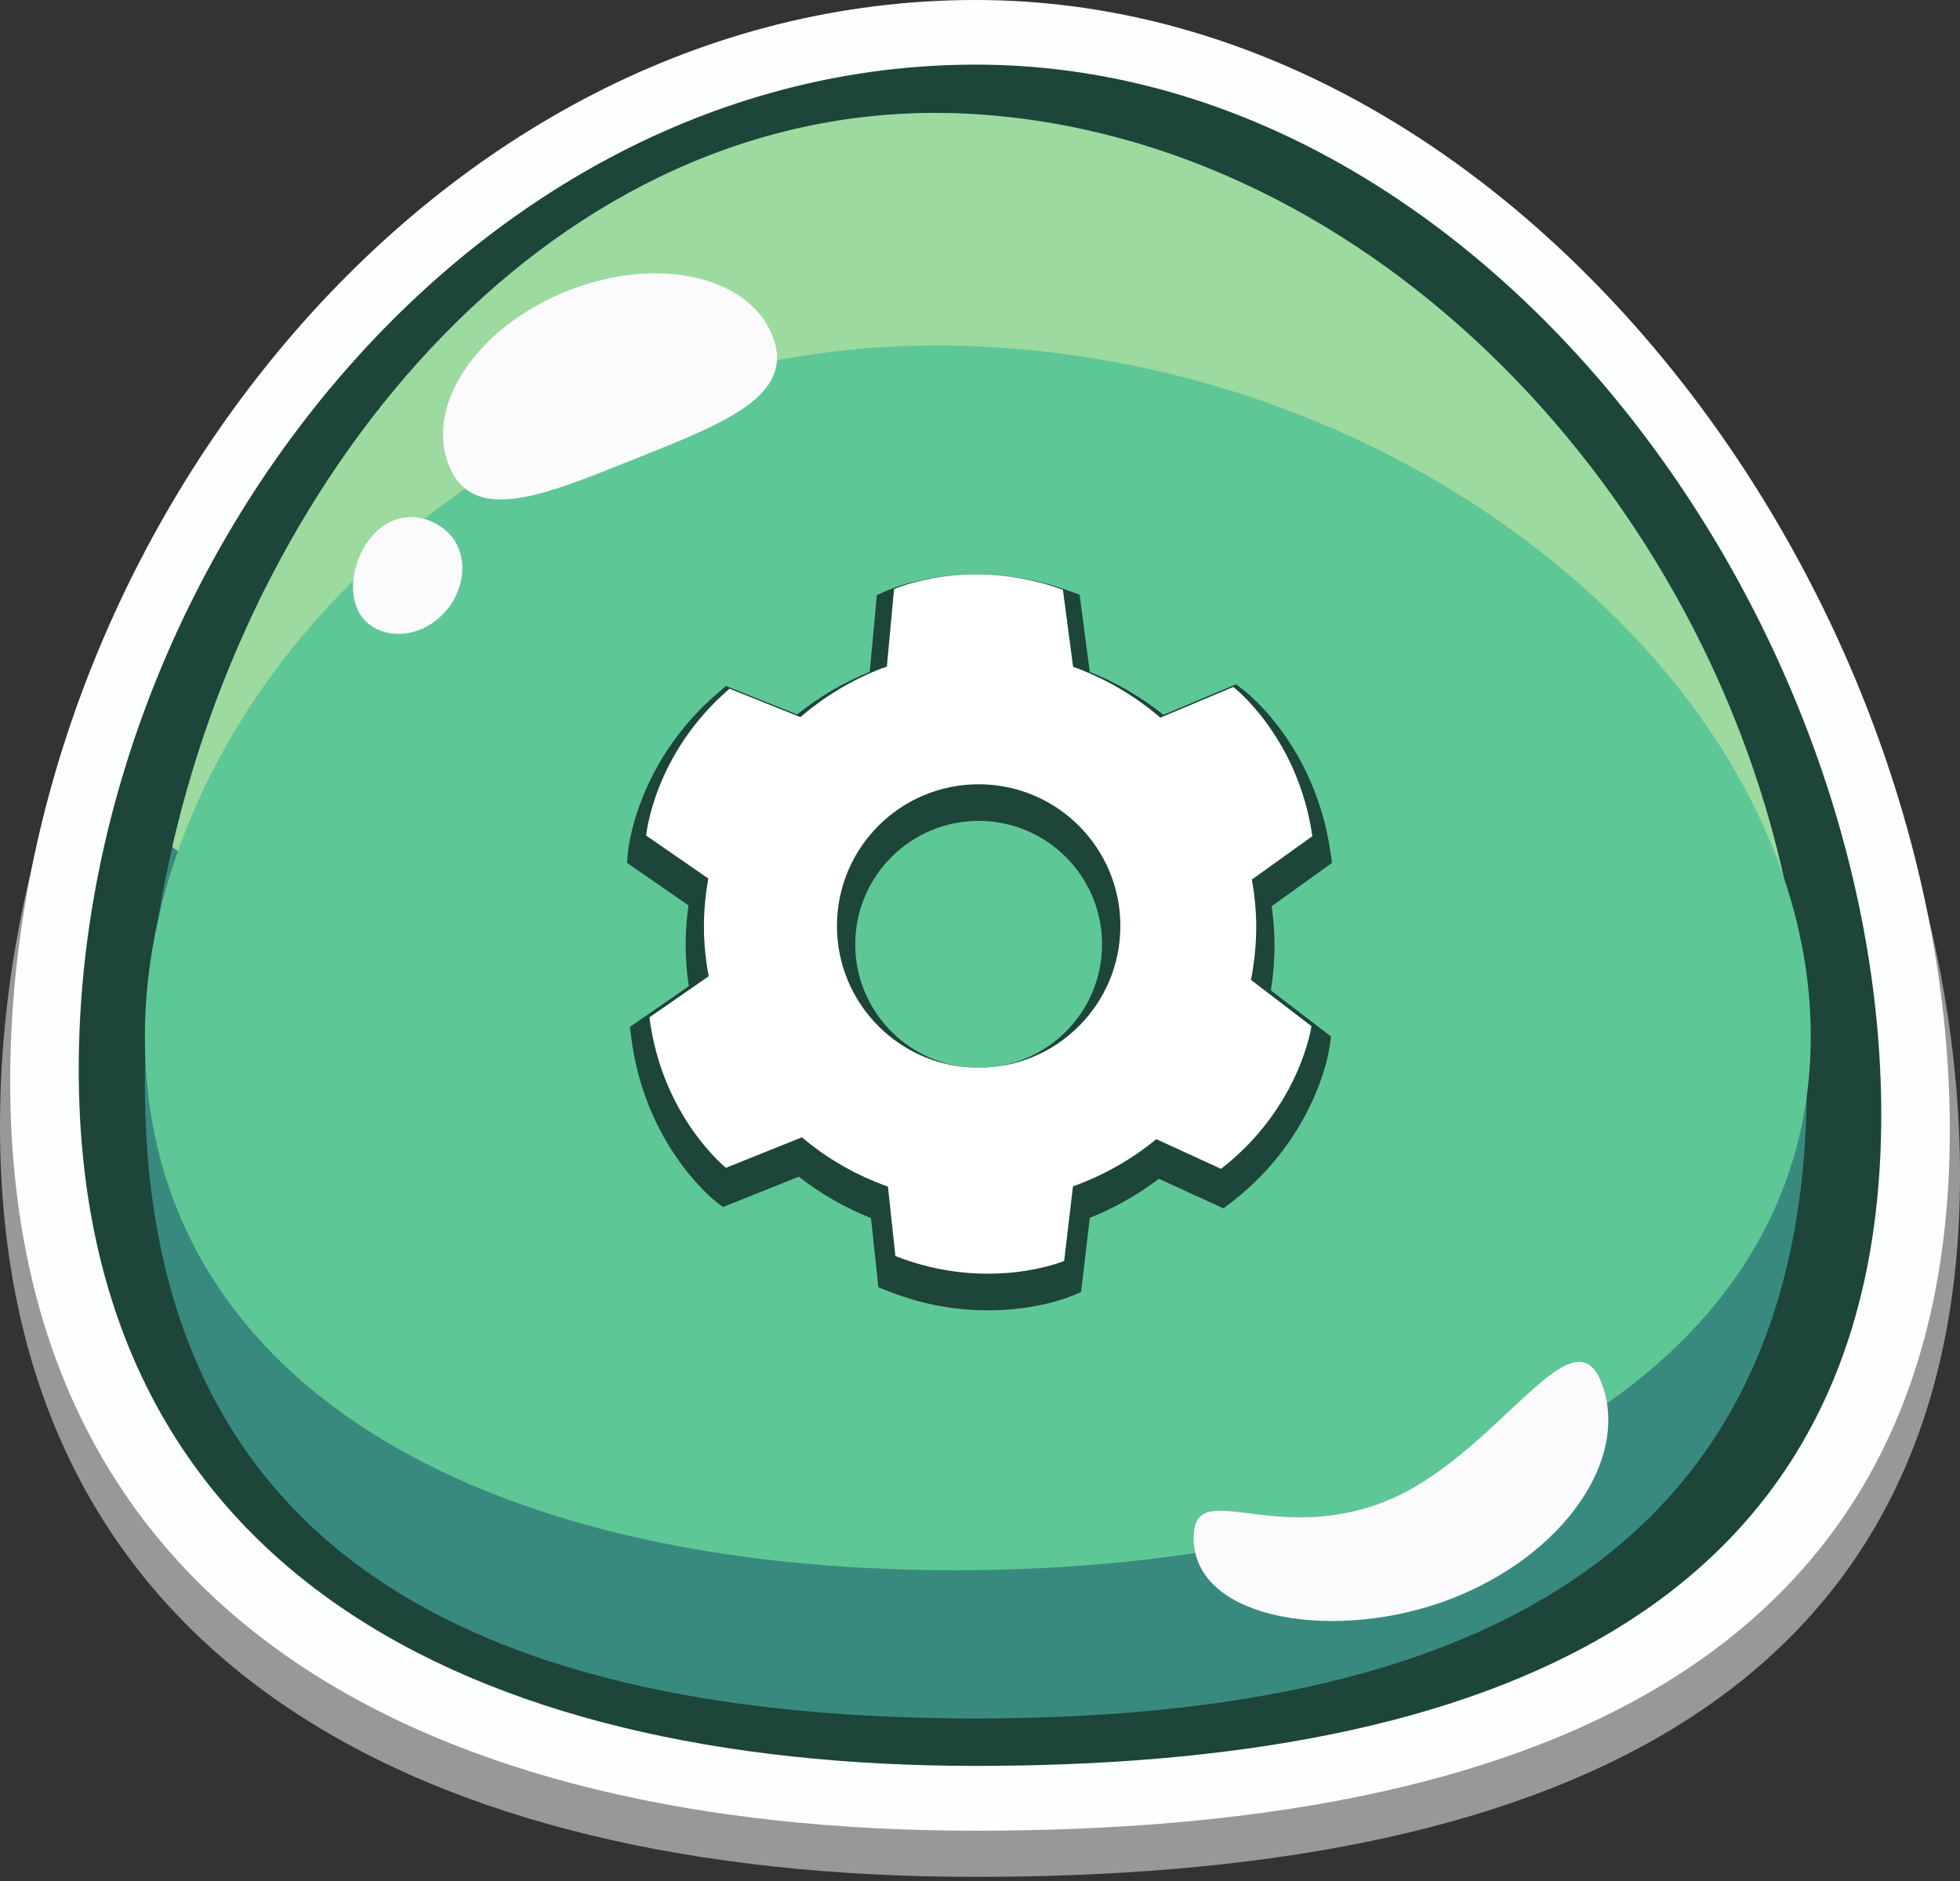 <svg width="372" height="357" viewBox="0 0 372 357" fill="none" xmlns="http://www.w3.org/2000/svg">
<rect x="0" y="0" width="372" height="357" fill="#333333" stroke="none"/>
<path d="M372 223.015C372 325.142 289.663 356.188 185.147 356.188C80.631 356.188 0 315.839 0 213.712C0 111.584 80.631 8.212 185.147 8.212C289.663 8.212 372 120.887 372 223.015Z" fill="#989899"/>
<path d="M370.068 214.464C370.068 316.431 288.585 347.428 185.156 347.428C81.725 347.428 1.932 307.144 1.932 205.178C1.932 103.211 81.725 0 185.156 0C288.585 0 370.068 112.498 370.068 214.464Z" fill="#FDFEFE"/>
<path d="M357.053 211.564C357.053 306.323 281.333 335.128 185.215 335.128C89.097 335.128 14.945 297.691 14.945 202.934C14.945 108.176 89.097 12.263 185.215 12.263C281.333 12.263 357.053 116.807 357.053 211.564" fill="#1D453A"/>
<path d="M342.931 205.66C342.931 296.231 277.085 326.125 185.215 326.125C93.345 326.125 27.5 296.231 27.5 205.66C27.5 115.09 93.531 15.845 185.215 21.679C271.527 27.172 342.931 115.09 342.931 205.66Z" fill="#398A7E"/>
<path d="M194.63 203.718C252.145 203.718 303.845 191.298 339.598 171.538C324.594 94.143 260.594 26.476 185.214 21.679C108.622 16.804 49.946 85.264 32.698 160.736C67.82 186.67 127.24 203.718 194.63 203.718" fill="#9DDA9F"/>
<path d="M343.673 196.655C343.673 261.106 273.347 297.995 181.26 297.995C89.173 297.995 27.5 261.106 27.5 196.655C27.5 132.203 93.685 61.578 185.587 65.73C272.103 69.638 343.673 132.203 343.673 196.655Z" fill="#5EC796"/>
<path d="M146.592 63.692C142.005 52.24 124.541 48.462 107.582 55.251C90.625 62.041 80.594 76.831 85.181 88.283C89.766 99.735 103.398 93.943 120.357 87.153C137.314 80.363 151.177 75.144 146.592 63.692" fill="#FBFAFC"/>
<path d="M69.825 118.274C74.021 121.767 80.714 120.646 84.776 115.767C88.836 110.89 88.725 104.104 84.529 100.611C80.333 97.118 74.478 97.107 70.418 101.984C66.357 106.862 65.629 114.782 69.825 118.274Z" fill="#FBFAFC"/>
<path d="M226.555 292.214C226.943 307.675 253.941 311.682 275.314 303.455C296.688 295.23 309.51 276.86 303.955 262.427C298.401 247.992 283.862 276.876 262.489 285.102C241.117 293.327 226.247 279.887 226.555 292.214" fill="#FBFAFC"/>
<path d="M209.171 179.21C209.171 192.13 198.661 202.637 185.744 202.637C172.827 202.637 162.319 192.13 162.319 179.21C162.319 166.29 172.827 155.783 185.744 155.783C198.661 155.783 209.171 166.29 209.171 179.21ZM241.895 179.317C241.895 176.97 241.72 174.543 241.361 171.97L252.808 163.757L252.509 161.677C249.641 141.663 236.745 131.517 236.199 131.103L234.599 129.863L220.821 135.663C216.587 132.277 211.897 129.543 206.835 127.517L204.901 112.863L202.924 112.143C183.925 105.237 168.897 111.823 168.267 112.117L166.424 112.943L165.069 127.503C160.145 129.503 155.523 132.21 151.289 135.583L137.795 130.183L136.199 131.543C120.867 144.717 119.243 161.05 119.18 161.73L119 163.743L130.667 171.823C130.315 174.37 130.137 176.89 130.137 179.317C130.137 181.89 130.331 184.477 130.725 187.157L119.555 194.89L119.82 196.97C122.356 217.023 135.081 227.383 135.621 227.823L137.203 229.077L151.596 223.303C155.744 226.543 160.341 229.183 165.309 231.17L166.715 244.303L168.673 245.077C175.636 247.81 182.101 248.677 187.517 248.677C196.736 248.677 202.912 246.157 203.313 245.983L205.177 245.197L206.843 231.117C211.581 229.223 215.973 226.73 219.948 223.703L232.224 229.33L233.885 228.037C249.836 215.623 252.252 199.397 252.347 198.703L252.624 196.703L241.209 187.957C241.664 185.077 241.895 182.17 241.895 179.317" fill="#1D453A"/>
<path d="M185.744 202.624C170.891 202.624 158.851 190.584 158.851 175.73C158.851 160.864 170.891 148.837 185.744 148.837C200.6 148.837 212.639 160.864 212.639 175.73C212.639 190.584 200.6 202.624 185.744 202.624ZM238.427 175.837C238.427 172.784 238.108 169.824 237.607 166.917L249.076 158.69C246.375 139.837 234.081 130.37 234.081 130.37L220.225 136.197C215.393 132.024 209.796 128.744 203.667 126.544L201.739 111.93C183.847 105.424 169.691 111.797 169.691 111.797L168.32 126.53C168.045 126.624 167.76 126.704 167.489 126.797C161.741 128.97 156.496 132.157 151.911 136.09L138.459 130.704C124.019 143.104 122.635 158.57 122.635 158.57L134.428 166.717C133.909 169.69 133.605 172.73 133.605 175.837C133.605 179.064 133.941 182.21 134.505 185.277L123.26 193.064C125.649 211.944 137.784 221.624 137.784 221.624L152.2 215.837C156.979 219.89 162.509 223.05 168.531 225.197L169.94 238.37C187.66 245.317 201.971 239.304 201.971 239.304L203.645 225.144C209.449 223.064 214.804 220.037 219.456 216.184L231.756 221.824C246.779 210.13 248.912 194.744 248.912 194.744L237.428 185.957C238.072 182.677 238.427 179.304 238.427 175.837" fill="white"/>
</svg>
